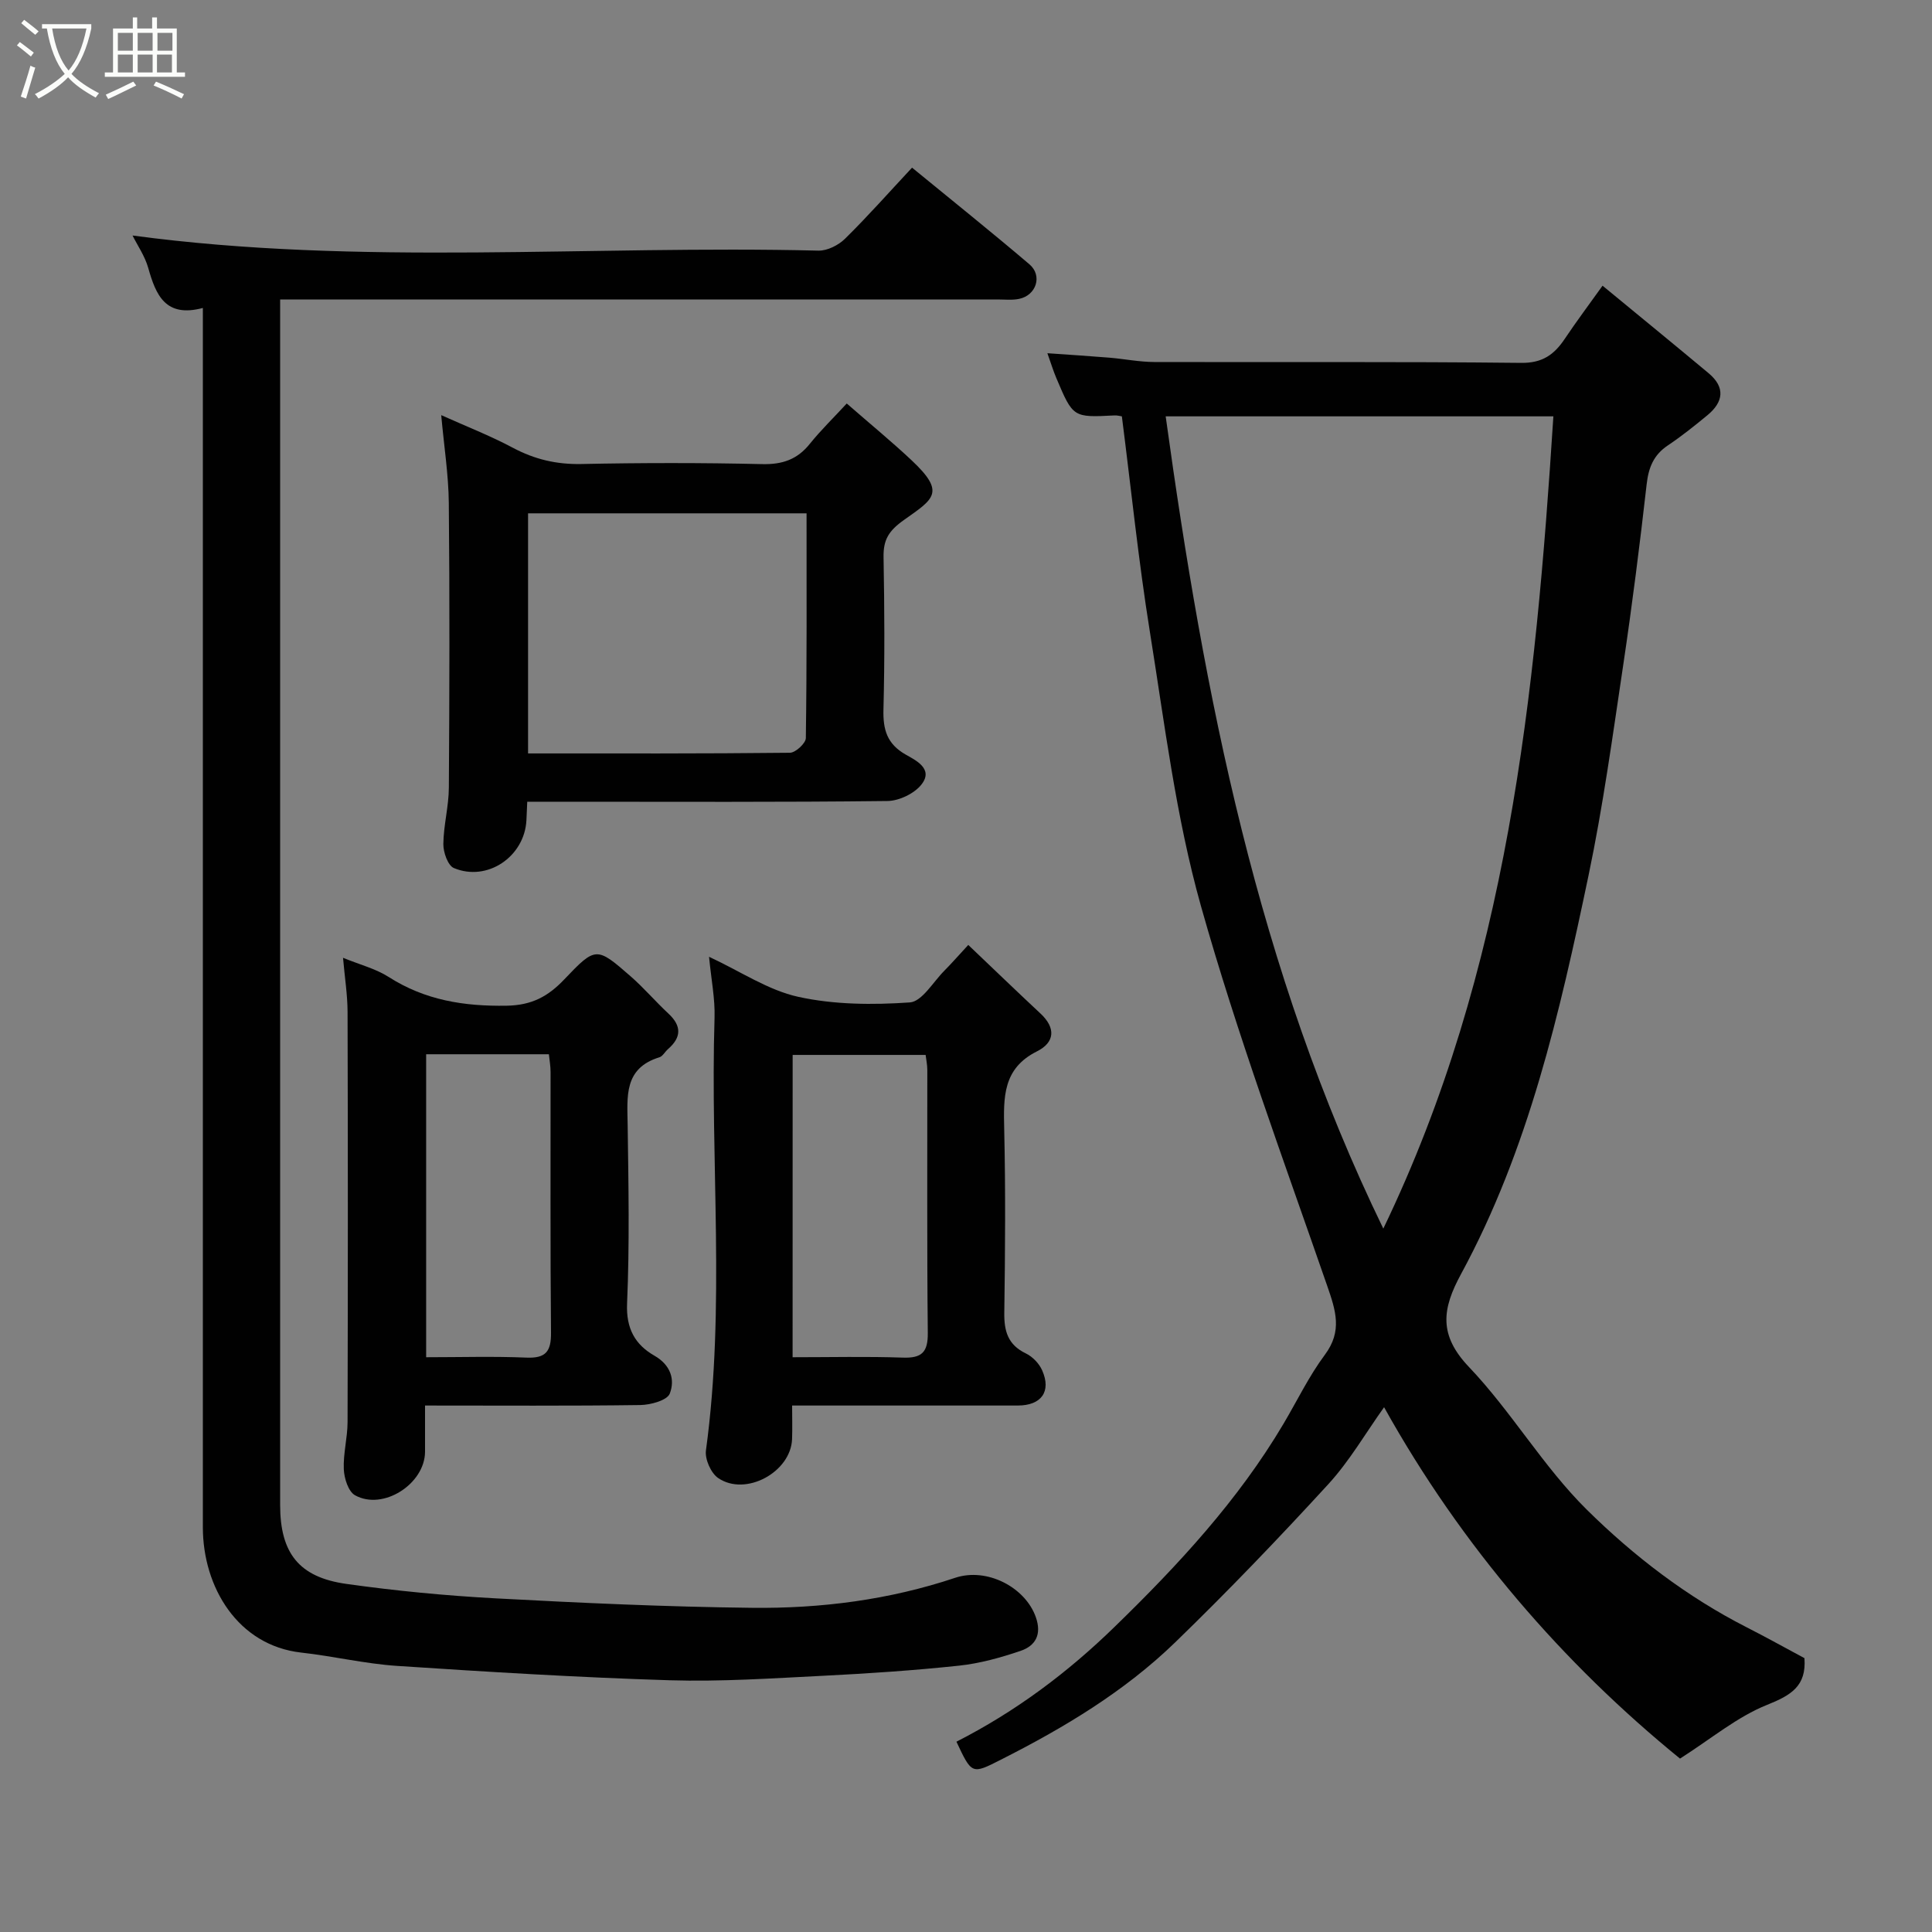 <svg enable-background="new 0 0 400 400" viewBox="0 0 400 400" xmlns="http://www.w3.org/2000/svg"><rect x="0" y="0" width="400" height="400" fill="#808080" stroke="none"/><path d="m6.4 11.7c-1-.8-1.9-1.6-2.9-2.3l.6-.7c.9.7 1.9 1.4 2.9 2.2zm-2.1 8.3c.7-2.1 1.4-4.2 2-6.4.2.1.6.3 1 .4-.7 2.3-1.3 4.4-1.9 6.4zm3-12.8c-1.1-.9-2.1-1.7-2.9-2.4l.6-.7c1 .8 2 1.5 3 2.4zm1.4-1.3v-.9h10.2v.9c-.9 4.2-2.3 7.3-4.1 9.4 1.3 1.4 3.2 2.7 5.7 4-.2.2-.4.5-.7.9-2.5-1.4-4.4-2.7-5.7-4.2-1.4 1.5-3.5 3-6.1 4.4 0 0 0 0-.1-.1-.3-.4-.5-.7-.7-.8 2.7-1.4 4.7-2.8 6.2-4.2-1.8-2.2-3-5.3-3.7-9.4zm9.2 0h-7.1c.6 3.8 1.7 6.7 3.4 8.7 1.7-2 2.9-4.8 3.7-8.7z" fill="#fbfcfa"/><path d="m31.6 3.6h.9v2.3h4.1v9.1h1.7v.9h-16.6v-.9h1.7v-9.1h4.1v-2.3h.9v2.3h3.1v-2.3zm-4 13.3.6.8c-1.9.9-3.8 1.9-5.8 2.8-.2-.3-.3-.6-.5-.9 2-.9 3.9-1.8 5.7-2.7zm-3.2-10.1v3.7h3.1v-3.7zm0 4.5v3.7h3.1v-3.7zm4.1-4.5v3.7h3.1v-3.7zm0 4.5v3.7h3.1v-3.7zm9.1 9.1c-2.1-1.1-4.1-2-5.8-2.7l.5-.8c2.2.9 4.1 1.8 5.8 2.6zm-1.9-13.6h-3.1v3.7h3.1zm-3.2 4.5v3.7h3.1v-3.7z" fill="#fbfcfa"/><g fill="#010101"><path d="m198.02 360.6c12.39-6.32 23.06-14.35 32.78-23.81 13.16-12.8 25.56-26.17 34.96-42.05 2.82-4.77 5.25-9.83 8.54-14.25 3.67-4.92 2.25-9.17.48-14.28-9.05-26.11-18.67-52.09-26.15-78.67-5.18-18.44-7.51-37.72-10.56-56.72-2.36-14.7-3.87-29.54-5.8-44.62-.3-.04-.92-.22-1.54-.19-8.56.44-8.57.45-12.03-7.74-.63-1.48-1.1-3.03-1.85-5.14 4.52.32 8.68.58 12.82.92 3.11.26 6.2.89 9.3.9 25.33.07 50.66-.1 75.98.18 4.44.05 6.85-1.74 9.04-5.01 2.35-3.51 4.88-6.89 7.8-10.97 7.61 6.27 14.82 12.16 21.96 18.12 3.51 2.93 3.07 5.96-.25 8.7-2.65 2.18-5.34 4.34-8.18 6.24-2.96 1.98-4.01 4.59-4.4 8.07-1.42 12.52-3 25.02-4.86 37.48-2.17 14.53-4.16 29.12-7.17 43.49-5.95 28.39-12.4 56.73-26.4 82.53-3.91 7.2-4.7 12.59 1.67 19.27 8.78 9.22 15.35 20.6 24.38 29.52 9.72 9.6 20.73 18.05 33.1 24.35 4.06 2.07 8.04 4.29 11.95 6.38.44 5.8-2.78 7.69-7.75 9.68-6.15 2.46-11.49 6.96-18.01 11.12-24.11-19.62-45.23-43.94-61.27-72.75-3.82 5.35-7.16 11.15-11.57 15.96-10.26 11.19-20.78 22.16-31.68 32.72-10.52 10.2-23.04 17.7-36.08 24.29-6.03 3.07-6.02 3.07-9.21-3.72zm88.38-106.23c25.8-53.58 31.51-110.45 35.21-168.17-27.46 0-53.74 0-80.27 0 7.98 57.74 18.98 114.5 45.06 168.17z"/><path d="m58 62v6.65 242.93c0 9.92 3.85 14.97 13.71 16.35 10.22 1.44 20.54 2.43 30.85 2.99 17.68.95 35.38 1.76 53.08 1.96 14.29.17 28.43-1.64 42.11-6.21 6.58-2.2 14.52 1.95 16.7 8.13 1.28 3.62-.07 5.95-3.16 7-4.13 1.4-8.44 2.6-12.76 3.06-9.33.99-18.71 1.62-28.09 2.09-10.59.53-21.21 1.25-31.79.93-18.81-.58-37.61-1.73-56.4-2.97-6.66-.44-13.23-2.02-19.88-2.76-13.13-1.47-20.37-13.54-20.37-25.94-.01-37.49 0-74.98 0-112.47 0-44.49 0-88.98 0-133.46 0-1.96 0-3.91 0-6.52-7.76 2.07-9.73-2.69-11.31-8.29-.7-2.48-2.26-4.71-3.25-6.71 47.18 6.34 94.67 1.97 142.01 3.13 1.83.04 4.12-1.11 5.48-2.44 4.71-4.63 9.09-9.59 13.9-14.74 8.17 6.7 16.33 13.23 24.29 20 2.77 2.35 1.44 6.44-2.13 7.17-1.44.3-2.99.12-4.48.12-47.32 0-94.64 0-141.96 0-1.99 0-3.97 0-6.55 0z"/><path d="m175.31 83.54c5.07 4.42 9.39 7.96 13.45 11.78 7.09 6.67 4.57 7.96-1.6 12.33-3.2 2.27-4.3 4.12-4.23 7.75.19 10.49.25 20.98-.02 31.47-.11 4.18.72 7.15 4.61 9.36 2.03 1.16 5.78 2.92 3.3 6.14-1.46 1.91-4.67 3.45-7.11 3.47-21.98.26-43.96.15-65.94.15-2.79 0-5.58 0-8.61 0-.07 1.6-.11 2.73-.17 3.86-.4 7.51-8.1 12.77-15.02 9.87-1.24-.52-2.2-3.26-2.18-4.96.04-3.9 1.12-7.79 1.14-11.69.13-19.65.18-39.3-.01-58.95-.06-5.85-.99-11.7-1.57-18.17 5.07 2.28 10.11 4.24 14.86 6.77 4.49 2.39 9.02 3.45 14.13 3.35 12.48-.26 24.98-.27 37.46.02 4.2.1 7.28-.96 9.89-4.23 2.28-2.83 4.92-5.39 7.62-8.32zm-8.32 22.74c-19.51 0-38.55 0-57.66 0v49.71c18.29 0 36.26.06 54.22-.14 1.16-.01 3.28-1.97 3.29-3.04.22-15.43.15-30.87.15-46.53z"/><path d="m71.02 198.3c3.48 1.43 6.76 2.25 9.45 3.97 7.53 4.82 15.61 6.1 24.44 5.95 5.21-.09 8.58-1.93 11.92-5.45 6.51-6.84 6.68-6.79 13.74-.63 2.75 2.4 5.14 5.22 7.82 7.71 2.75 2.56 2.71 4.92-.08 7.35-.63.54-1.09 1.48-1.79 1.7-7.41 2.28-6.65 8.16-6.57 14.02.17 12.32.41 24.65-.12 36.95-.23 5.2 1.67 8.53 5.66 10.81 3.39 1.94 4.29 4.97 3.18 7.85-.54 1.4-3.97 2.34-6.11 2.37-14.63.2-29.26.1-44.56.1 0 3.37.01 6.47 0 9.57-.03 6.67-8.71 12.25-14.51 9-1.38-.78-2.23-3.5-2.31-5.38-.14-3.23.77-6.5.78-9.76.07-28.3.08-56.6 0-84.91-.01-3.58-.59-7.15-.94-11.22zm17.21 82.7c7.17 0 13.98-.21 20.76.08 4.04.17 5.13-1.3 5.09-5.19-.17-17.98-.07-35.96-.09-53.94 0-1.26-.23-2.52-.35-3.68-8.66 0-16.92 0-25.41 0z"/><path d="m200.47 195.64c5.25 4.99 10.06 9.64 14.95 14.2 3.23 3.01 2.96 5.99-.74 7.84-7.08 3.54-6.92 9.52-6.77 16.08.29 12.66.2 25.33.02 37.99-.06 3.85.74 6.67 4.46 8.46 1.39.67 2.76 2.09 3.38 3.51 1.94 4.37-.17 7.28-5.05 7.28-15.32.01-30.64 0-46.72 0 0 2.45.07 4.7-.01 6.94-.25 6.86-9.64 11.97-15.32 8.06-1.49-1.03-2.76-3.91-2.51-5.72 4.07-29.8.85-59.74 1.78-89.59.12-3.9-.68-7.83-1.14-12.6 6.54 3.04 12.24 6.93 18.5 8.3 7.45 1.63 15.42 1.68 23.07 1.15 2.53-.18 4.83-4.25 7.17-6.59 1.53-1.54 2.95-3.18 4.93-5.31zm-36.37 85.36c7.9 0 15.36-.18 22.8.08 3.92.14 5.23-1.08 5.19-5.1-.19-18.15-.08-36.3-.1-54.44 0-1.1-.24-2.2-.35-3.13-9.38 0-18.43 0-27.53 0-.01 20.87-.01 41.34-.01 62.59z"/></g></svg>